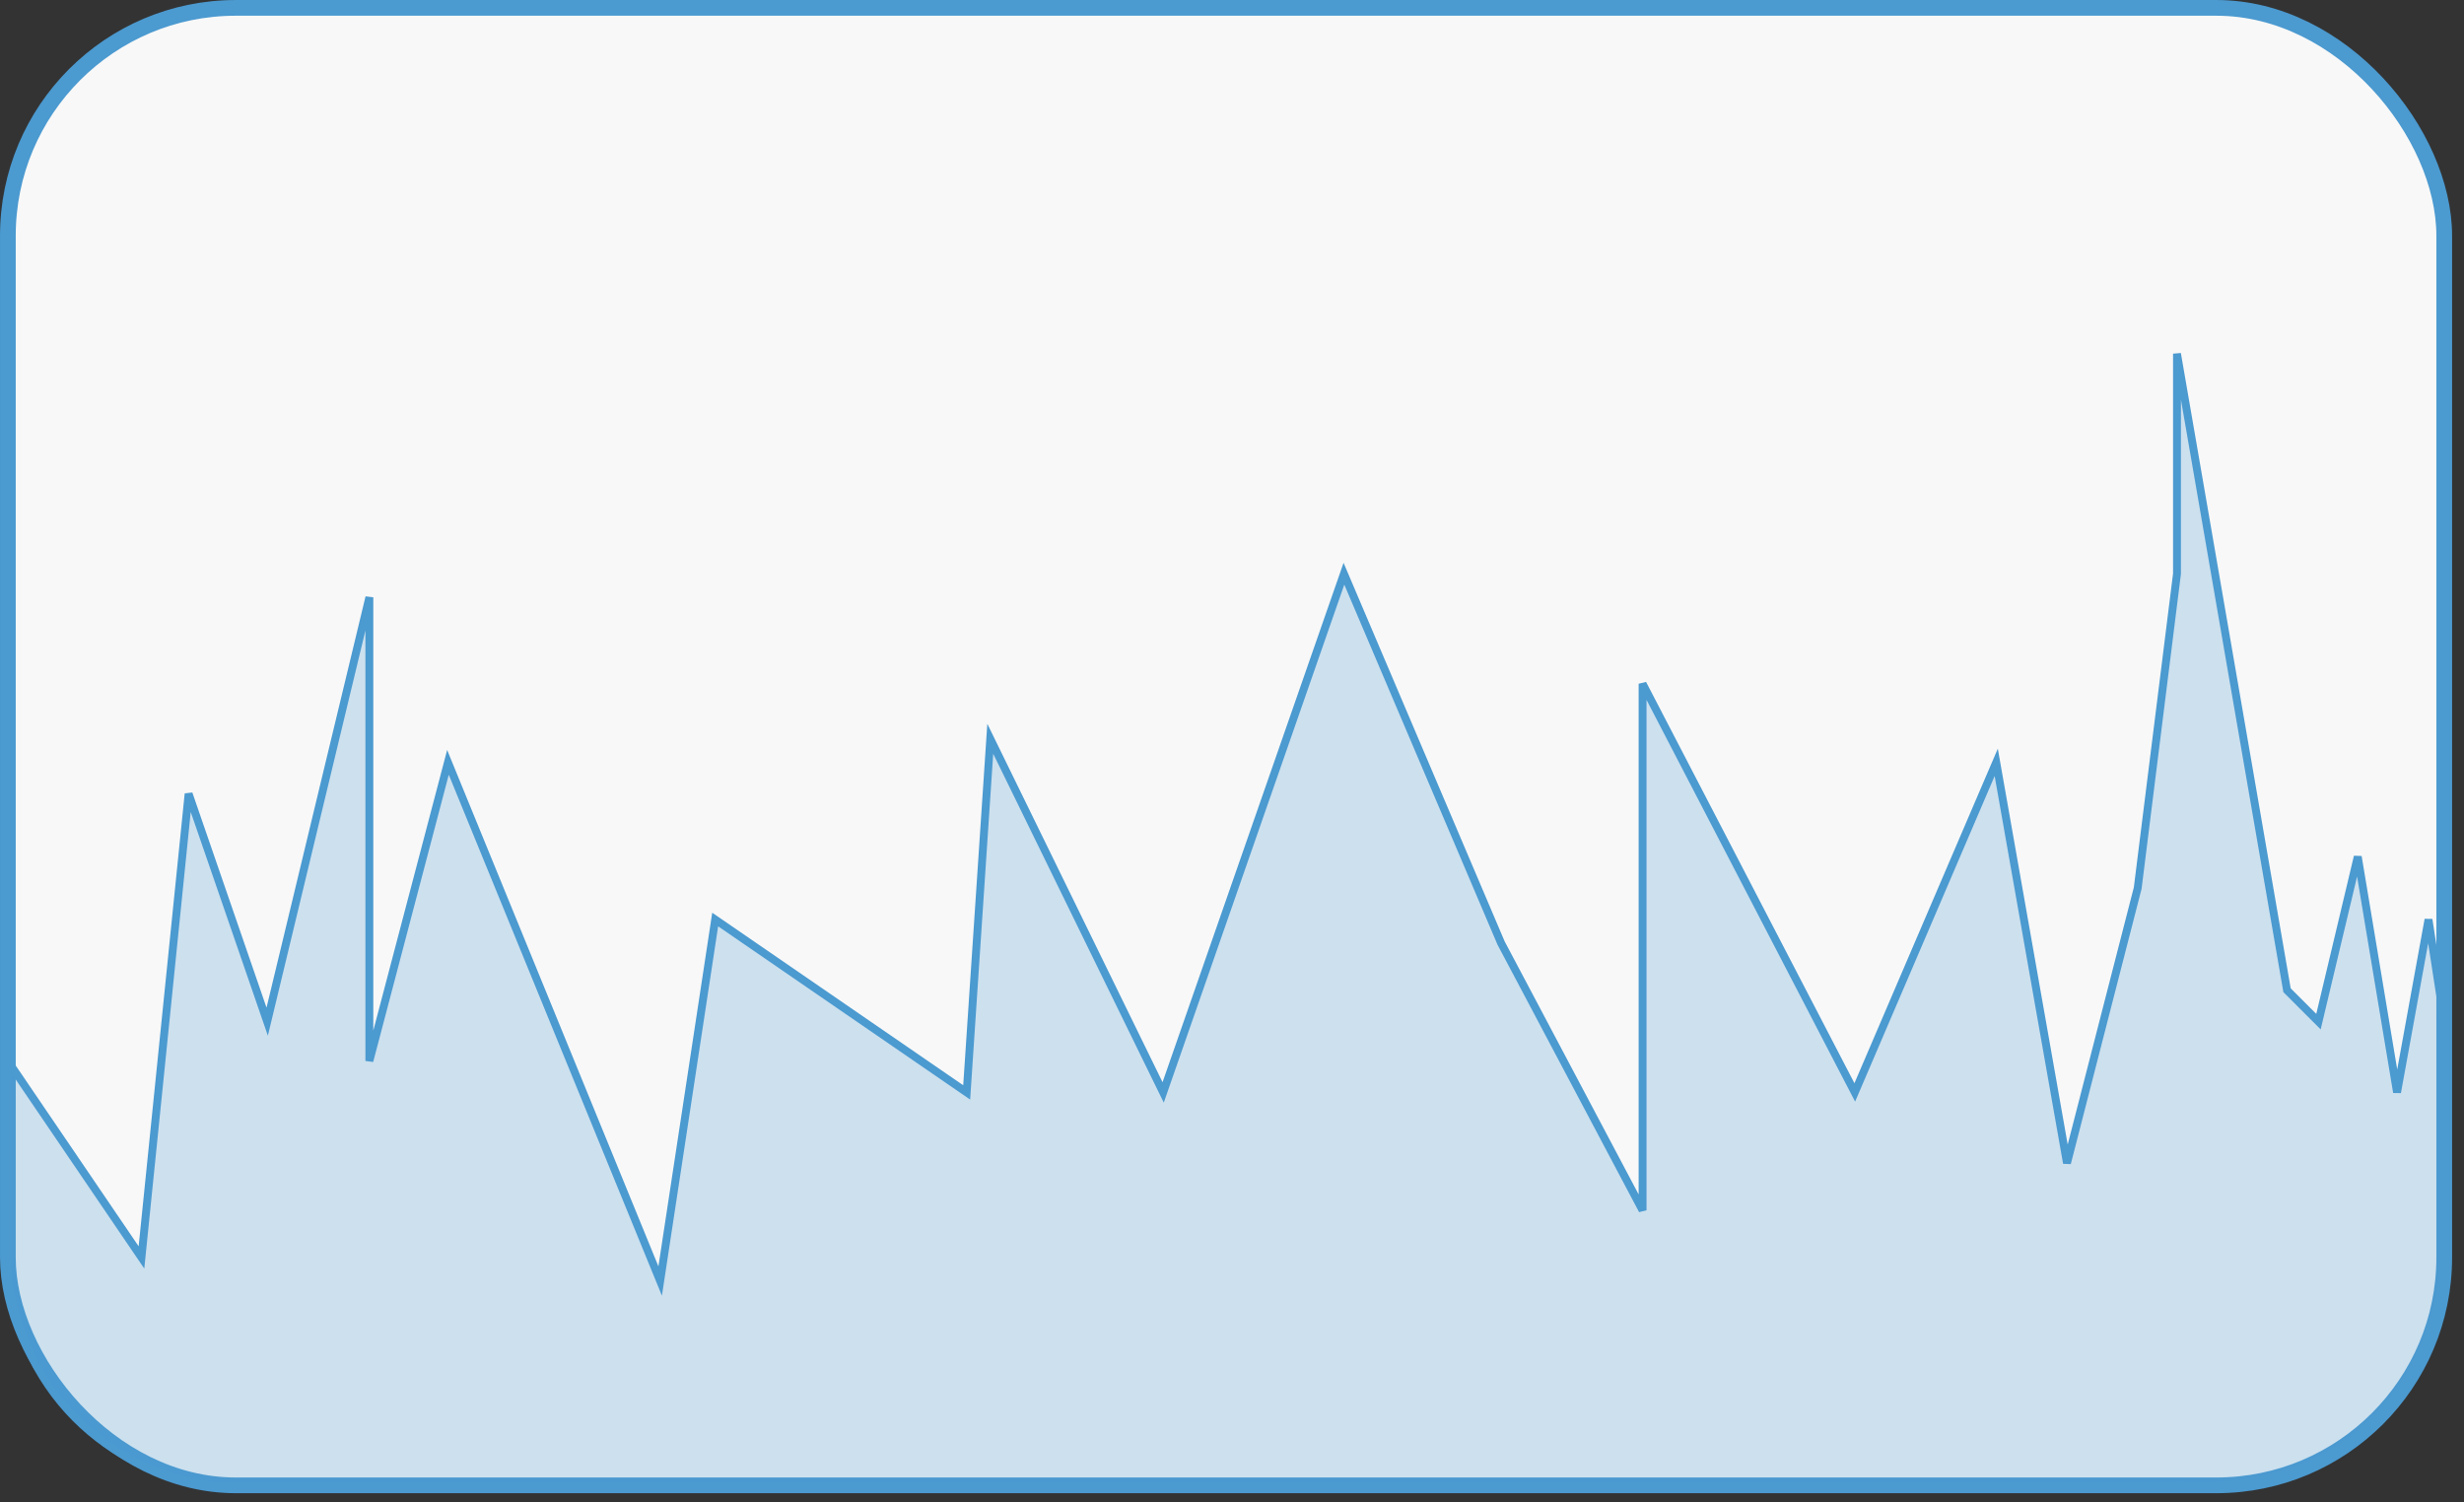 <svg width="146" height="89" viewBox="0 0 146 89" fill="none" xmlns="http://www.w3.org/2000/svg">
<rect x="0" y="0" width="146" height="89" fill="#333333" stroke="none"/>
<rect x="0.466" y="0.466" width="144.363" height="87.549" rx="13.505" fill="#F8F8F8" stroke="#4B9AD0" stroke-width="0.931"/>
<path d="M8.382 74.51L0.465 62.868V75.907C1.955 84.848 9.158 87.704 12.573 88.015H128.994C140.916 88.76 144.517 79.632 144.828 74.976V60.539L143.896 54.486L142.033 64.731L139.705 50.76L137.377 60.539L135.514 58.677L128.994 20.956V33.995L126.666 52.623L122.475 68.922L118.283 45.172L109.901 64.731L97.328 40.515V71.716L88.945 55.883L79.632 33.995L68.921 64.731L58.676 43.775L57.279 64.731L42.377 54.486L39.117 75.907L26.543 45.172L21.886 62.868V35.392L15.832 60.539L11.176 47.035L8.382 74.51Z" fill="#4B9AD0" fill-opacity="0.25" stroke="#4B9AD0" stroke-width="0.466"/>
</svg>
